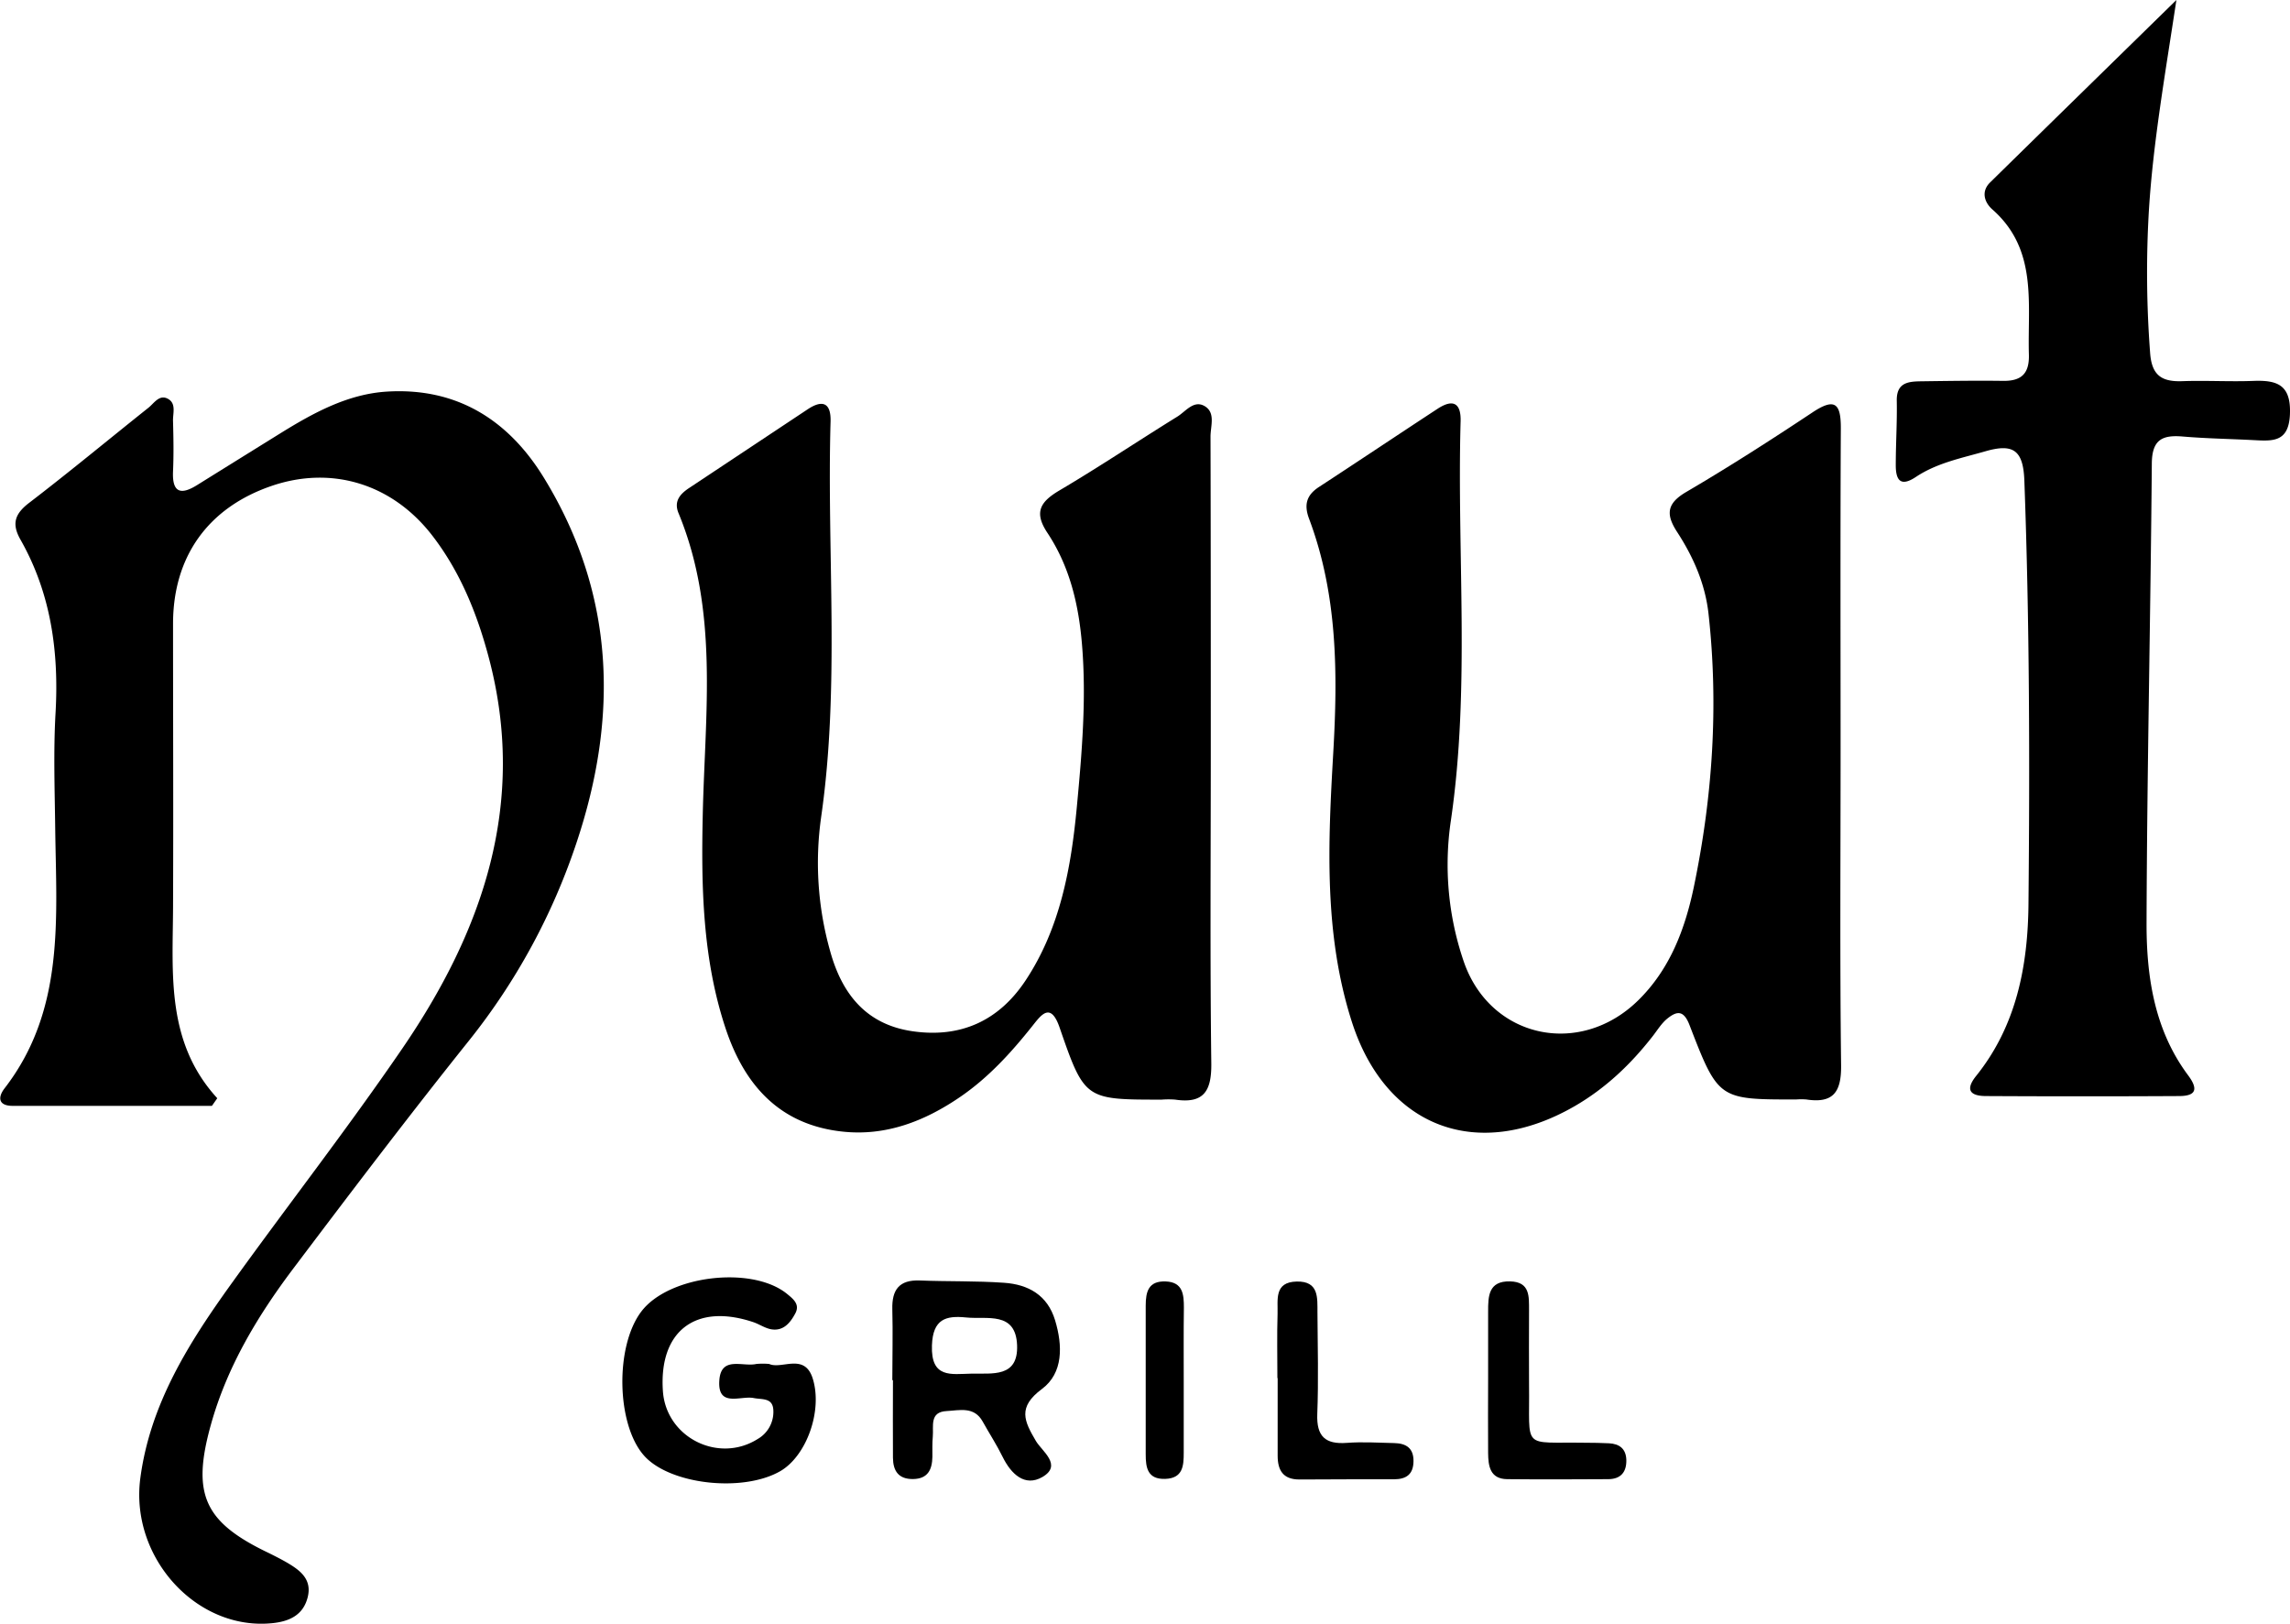 <svg xmlns="http://www.w3.org/2000/svg" viewBox="0 0 756.53 536.44"><g id="Capa_2" data-name="Capa 2"><g id="Layer_1" data-name="Layer 1"><path d="M190.42,278.53A211.66,211.66,0,0,1,154.77,344c-19.81,24.77-39,50.07-58.09,75.38C84.94,435,75,451.63,69.69,470.62c-6.46,23.1-2.25,32.29,19.19,42.5,2,1,4,2,5.94,3.13,4.35,2.55,8.32,5.51,6.83,11.44s-6.08,8-11.72,8.57c-24.93,2.53-47-21.64-43.58-47.83,3.23-24.54,16-44.73,30-64.2,18.74-26.06,38.49-51.41,56.6-77.89,26.67-39,41.22-81.11,28.55-129-3.85-14.52-9.42-28.38-18.69-40.4-13.17-17.07-33.14-23.17-52.95-16.45-21,7.13-32.66,23.27-32.69,45.5,0,31.36.13,62.71,0,94.07-.13,22-2.26,44.34,14.61,62.77l-1.77,2.52c-21.94,0-43.88,0-65.82,0-4.72,0-5-2.77-2.69-5.78,20-25.87,17.11-56.12,16.74-85.92-.16-12.69-.61-25.42.11-38.07,1.14-20.21-1.48-39.48-11.57-57.27-3-5.27-1.9-8.54,2.86-12.19,13.33-10.21,26.26-20.95,39.4-31.41,1.91-1.52,3.64-4.6,6.58-2.87,2.64,1.56,1.47,4.74,1.54,7.22.16,5.59.25,11.2,0,16.79-.28,7,2.65,7.72,7.95,4.41q13.78-8.58,27.57-17.14c10.86-6.72,22.18-12.93,35.09-13.74,23.08-1.44,40.23,9.31,52,28.6C203.24,196.34,204.36,236.92,190.42,278.53Z"/><path d="M257.71,486.07c-12.51,7.13-36.63,4.33-45-5.24-9.07-10.31-9.55-36-.88-47.48,9-12,36.61-15.31,48.19-5.87,2.06,1.69,4.32,3.44,2.71,6.45s-3.83,5.82-7.74,5.27c-2.14-.3-4.09-1.72-6.2-2.42-19-6.33-31.17,3-29.79,22.83,1.06,15.3,18.35,24,31.35,15.78a10.32,10.32,0,0,0,5.14-9.33c-.11-4.38-3.63-3.61-6.49-4.18-4.31-.87-12,3.29-11.36-5.83.55-8.18,7.77-4.4,12.23-5.43a23.66,23.66,0,0,1,4.24,0c4.11,1.89,11.66-3.76,14.37,4.77C271.85,466.06,266.43,481.09,257.71,486.07Z"/><path d="M391.06,456.56c0,7.81,0,15.62,0,23.43,0,4.28-.27,8.41-6.12,8.6s-6.45-3.72-6.44-8.16c0-16.36,0-32.71,0-49.07,0-4.62.9-8.22,6.61-8s6,4.36,6,8.67C391,440.21,391.06,448.39,391.06,456.56Z"/><path d="M400,248.29c0,34.33-.27,68.66.17,103,.11,9.08-2.41,13.41-11.91,12a29,29,0,0,0-4.47,0c-25.3,0-25.48.07-33.74-23.82-3-8.7-6.2-4-9-.5-7,8.79-14.51,17.05-23.86,23.44-11.7,8-24.52,13-38.87,11.44-20.68-2.22-32.36-15.26-38.61-34.09-7.65-23.05-8.08-46.95-7.54-70.81.75-33.45,5.33-67.12-8-99.4-1.64-3.95.49-6.34,3.53-8.35q19.58-13,39.16-26c5-3.31,7.7-2,7.53,4.06-1.25,43.57,3.14,87.27-3.12,130.73a107.35,107.35,0,0,0,3,44.31c3.88,14,11.79,24.09,27,26.37,16,2.38,28.67-3.37,37.54-16.75,11.48-17.33,15.05-37.32,16.94-57.38,1.67-17.77,3.2-35.62,1.7-53.61-1.1-13.32-4.09-25.83-11.46-36.94-4.53-6.83-2.25-10.27,4.07-14,13.17-7.78,25.88-16.3,38.89-24.35,2.71-1.68,5.31-5.41,8.78-3.6,4,2.1,2.17,6.71,2.18,10.19C400,178.9,400,213.59,400,248.29Z"/><path d="M460.58,488.72c-10.43,0-20.87,0-31.3.07-5.44,0-7.17-3.07-7.19-7.79,0-8.57,0-17.15,0-25.72H422c0-7.08-.16-14.16.06-21.24.14-4.58-1.22-10.5,6.34-10.65,7.36-.15,6.81,5.37,6.84,10.23.07,11.18.37,22.37-.06,33.54-.28,7.38,2.62,10.07,9.79,9.53,5.19-.39,10.43-.05,15.65.07,3.83.09,6.4,1.59,6.35,6S464.48,488.7,460.58,488.72Z"/><path d="M531.34,488.68c-11.14.07-22.29.11-33.43,0-5.66-.08-6.25-4.32-6.29-8.63-.08-8.17,0-16.34,0-24.51h0c0-7.43,0-14.86,0-22.29,0-5,.09-10.08,7.25-9.91,6.66.16,6.24,5,6.27,9.54,0,8.17-.07,16.35,0,24.52.3,21.95-2.81,18.91,18.65,19.25,2.6,0,5.2.05,7.79.18,3.43.19,5.59,1.81,5.7,5.48C537.38,486.33,535.44,488.65,531.34,488.68Z"/><path d="M596.74,363.24a20.8,20.8,0,0,0-3.35,0c-25.55,0-25.72.1-35.23-24.56-1.92-5-4.15-4.7-7.27-2.22-2,1.59-3.38,3.95-5,6-7.19,9.2-15.51,17.11-25.7,23-32,18.46-62.42,7.14-73.63-28-9.26-29-7.82-59-6.1-88.81,1.51-26.27,1.42-52.25-8-77.29-1.74-4.65-.82-7.8,3.27-10.47C448.88,152.3,461.9,143.58,475,135c5-3.25,7.7-1.89,7.53,4.19-1.23,44,3.2,88.06-3.21,131.88a98.8,98.8,0,0,0,4.17,46.37c8.61,25.52,38.31,32.06,57.68,13.08,10.57-10.35,15.55-23.7,18.44-37.63,6.17-29.73,8.18-59.8,4.82-90.1-1.09-9.87-5-18.75-10.3-26.92-3.83-5.85-3.62-9.51,3-13.37,14.16-8.3,28-17.19,41.66-26.26,7.51-5,9.39-2.82,9.35,5.36-.19,35.45-.08,70.9-.08,106.35,0,34.71-.26,69.41.17,104.11C608.32,360.9,605.54,364.58,596.74,363.24Z"/><path d="M756.51,136.81c-.37,9.31-5.63,8.93-11.91,8.6-7.83-.41-15.67-.53-23.47-1.19-6.77-.58-10.19,1-10.25,8.91-.41,50.75-1.59,101.49-1.74,152.23,0,17.6,2.69,35.09,13.72,49.88,3.36,4.51,2.75,6.84-2.9,6.87q-31.9.17-63.82,0c-5,0-7.16-1.84-3.29-6.66,13.33-16.6,17.09-36.37,17.28-56.77.45-46.65.36-93.29-1.36-139.93-.37-10-3.65-12.31-12.82-9.67-7.9,2.27-16,3.83-23,8.48-5.21,3.49-6.67.9-6.66-3.92,0-7.09.47-14.18.33-21.27-.11-6.13,4-6.34,8.22-6.4,9-.12,17.91-.26,26.87-.14,6.1.09,8.74-2.41,8.56-8.7-.48-16.89,3-34.66-12.07-47.94-2.69-2.37-3.76-6-.72-8.94C677.08,41,696.74,21.79,719,0c-3.84,25.35-7.71,47.32-9.09,69.6a350.29,350.29,0,0,0,.41,47c.54,7.46,3.87,9.57,10.62,9.33,7.83-.28,15.68.21,23.51-.09S756.89,127.12,756.51,136.81Z"/><path d="M344.2,458.9c7.11-5.29,6.88-14.38,4.36-22.72s-8.87-11.82-16.81-12.38c-9.26-.66-18.58-.39-27.87-.76-6.82-.27-9.26,3.07-9.09,9.5.21,7.81,0,15.62,0,23.44H295c0,8.55-.07,17.11,0,25.66.05,4.27,1.8,7.08,6.68,7s6.26-3.14,6.35-7.33c0-2.23-.07-4.48.13-6.69.31-3.45-1.15-8.15,4.57-8.44,4.27-.22,9.09-1.64,11.92,3.48,2.16,3.9,4.62,7.65,6.58,11.65,2.79,5.68,7.33,10,13.12,6.67,6.75-3.91-.11-8.51-2.1-11.87C338.34,469.48,336.1,464.92,344.2,458.9Zm-23.32-5.08c-6.65.13-13.39,1.65-13-9.36.31-8.71,4.63-9.88,11.29-9.2,6.87.71,16.41-2.16,16.84,9.19C336.41,455.23,327.76,453.66,320.88,453.82Z"/></g></g></svg>